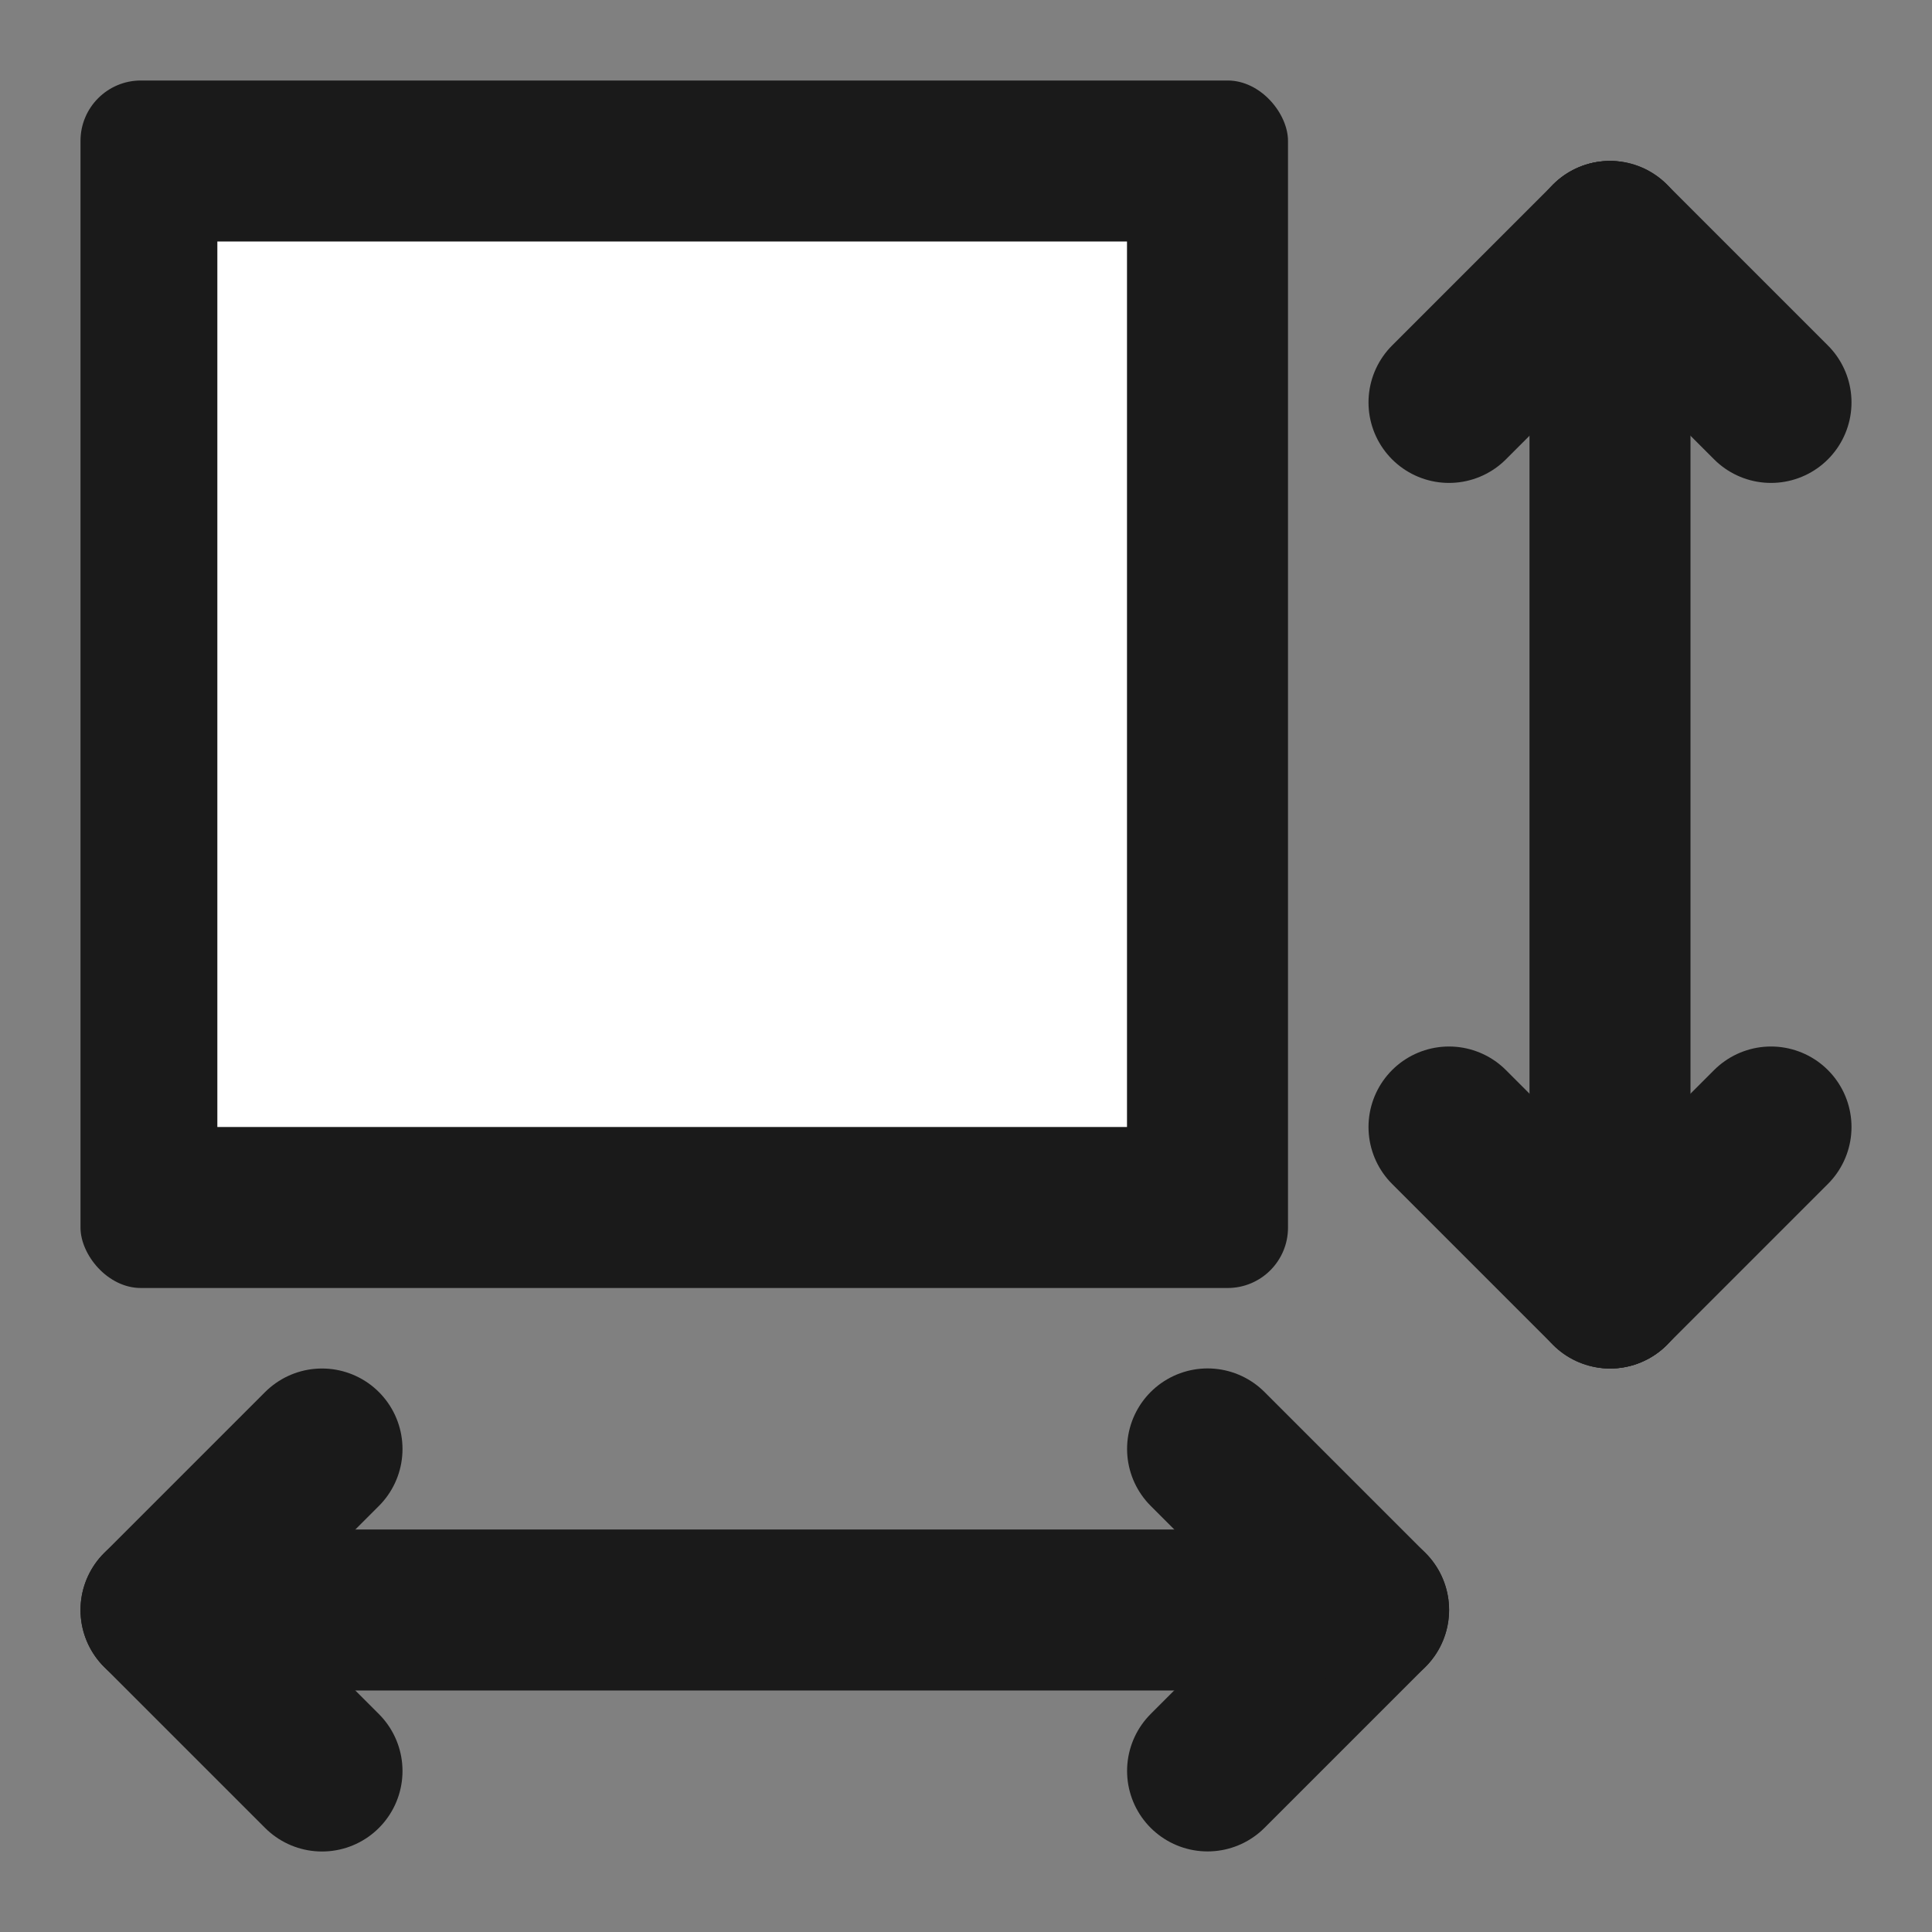 <?xml version="1.0" encoding="UTF-8" standalone="no"?>
<!-- Created with Inkscape (http://www.inkscape.org/) -->

<svg
   inkscape:version="1.1.2 (0a00cf5339, 2022-02-04)"
   sodipodi:docname="viewport.svg"
   id="svg12"
   version="1.1"
   viewBox="0 0 24 24"
   height="24"
   width="24"
   inkscape:export-filename="/home/ministerio/Privado/projects/pygubu-project/issues/new-designer-icons/pygubu-icons/viewport.png"
   inkscape:export-xdpi="512"
   inkscape:export-ydpi="512"
   xmlns:inkscape="http://www.inkscape.org/namespaces/inkscape"
   xmlns:sodipodi="http://sodipodi.sourceforge.net/DTD/sodipodi-0.dtd"
   xmlns="http://www.w3.org/2000/svg"
   xmlns:svg="http://www.w3.org/2000/svg">
  <rect x="0" y="0" width="24" height="24" fill="#808080" stroke="none"/>
  <sodipodi:namedview
     id="namedview14"
     pagecolor="#ffffff"
     bordercolor="#666666"
     borderopacity="1.0"
     inkscape:pageshadow="2"
     inkscape:pageopacity="0.0"
     inkscape:pagecheckerboard="0"
     inkscape:document-units="px"
     showgrid="true"
     inkscape:zoom="16"
     inkscape:cx="9.5625"
     inkscape:cy="12.15625"
     inkscape:window-width="1366"
     inkscape:window-height="719"
     inkscape:window-x="0"
     inkscape:window-y="25"
     inkscape:window-maximized="1"
     inkscape:current-layer="layer1"
     width="41.048mm"
     units="px"
     showguides="true"
     inkscape:guide-bbox="true"
     inkscape:snap-grids="true"
     inkscape:lockguides="true">
    <inkscape:grid
       type="xygrid"
       id="grid16092"
       empspacing="1"
       dotted="false"
       snapvisiblegridlinesonly="false"
       visible="true" />
    <sodipodi:guide
       position="11,22"
       orientation="0,-1"
       id="guide13450"
       inkscape:locked="true" />
    <sodipodi:guide
       position="2,19"
       orientation="1,0"
       id="guide13461"
       inkscape:locked="true" />
  </sodipodi:namedview>
  <defs
     id="defs9">
    <marker
       style="overflow:visible;"
       id="Arrow1Lend"
       refX="0.0"
       refY="0.0"
       orient="auto"
       inkscape:stockid="Arrow1Lend"
       inkscape:isstock="true">
      <path
         transform="scale(0.8) rotate(180) translate(12.5,0)"
         style="fill-rule:evenodd;fill:context-stroke;stroke:context-stroke;stroke-width:1.0pt;"
         d="M 0.0,0.0 L 5.0,-5.0 L -12.5,0.0 L 5.0,5.0 L 0.0,0.0 z "
         id="path1081" />
    </marker>
    <marker
       style="overflow:visible"
       id="Arrow1Lstart"
       refX="0.0"
       refY="0.0"
       orient="auto"
       inkscape:stockid="Arrow1Lstart"
       inkscape:isstock="true">
      <path
         transform="scale(0.8) translate(12.5,0)"
         style="fill-rule:evenodd;fill:context-stroke;stroke:context-stroke;stroke-width:1.0pt"
         d="M 0.0,0.0 L 5.0,-5.0 L -12.5,0.0 L 5.0,5.0 L 0.0,0.0 z "
         id="path1078" />
    </marker>
    <linearGradient
       id="linearGradient4691"
       inkscape:swatch="solid">
      <stop
         style="stop-color:#666666;stop-opacity:1;"
         offset="0"
         id="stop4689" />
    </linearGradient>
    <clipPath
       id="clipPath7883">
      <path
         style="opacity:1;fill:#999999;stroke:#000000"
         d="m 31.477,12.121 h 28.423 v 9.04 H 31.477 Z"
         id="path10765" />
    </clipPath>
  </defs>
  <g
     inkscape:label="Capa 1"
     inkscape:groupmode="layer"
     id="layer1"
     transform="translate(-21.028,-26.187)">
    <rect
       style="fill:#1a1a1a;stroke-width:2;stroke-linejoin:round"
       id="rect872"
       width="15"
       height="15"
       x="22.028"
       y="27.187"
       ry="0.75" />
    <rect
       style="fill:#ffffff;fill-opacity:1;stroke:none;stroke-width:0.828;stroke-linejoin:round;stroke-miterlimit:4;stroke-dasharray:none;paint-order:normal"
       id="rect1074"
       width="11.3"
       height="11"
       x="23.728"
       y="29.187" />
    <rect
       style="fill:#1a1a1a;fill-opacity:1;stroke:none;stroke-width:0.828;stroke-linejoin:round;stroke-miterlimit:4;stroke-dasharray:none;paint-order:normal"
       id="rect1434"
       width="2"
       height="15"
       x="40.028"
       y="28.187"
       ry="1" />
    <rect
       style="fill:#1a1a1a;fill-opacity:1;stroke:none;stroke-width:0.828;stroke-linejoin:round;stroke-miterlimit:4;stroke-dasharray:none;paint-order:normal"
       id="rect1552"
       width="2"
       height="15"
       x="-47.187"
       y="23.028"
       transform="rotate(-90)" />
    <g
       id="g2244"
       transform="translate(-1)">
      <path
         style="fill:#1a1a1a;stroke:#1a1a1a;stroke-width:2;stroke-linecap:round;stroke-linejoin:miter;stroke-miterlimit:4;stroke-dasharray:none;stroke-opacity:1"
         d="m 42.028,42.187 2,-2"
         id="path1922"
         sodipodi:nodetypes="cc" />
      <path
         style="fill:#1a1a1a;stroke:#1a1a1a;stroke-width:2;stroke-linecap:round;stroke-linejoin:miter;stroke-miterlimit:4;stroke-dasharray:none;stroke-opacity:1"
         d="m 42.028,42.187 -2,-2"
         id="path2222"
         sodipodi:nodetypes="cc" />
    </g>
    <g
       id="g2250"
       transform="matrix(1,0,0,-1,-1,71.373)">
      <path
         style="fill:#1a1a1a;stroke:#1a1a1a;stroke-width:2;stroke-linecap:round;stroke-linejoin:miter;stroke-miterlimit:4;stroke-dasharray:none;stroke-opacity:1"
         d="m 42.028,42.187 2,-2"
         id="path2246"
         sodipodi:nodetypes="cc" />
      <path
         style="fill:#1a1a1a;stroke:#1a1a1a;stroke-width:2;stroke-linecap:round;stroke-linejoin:miter;stroke-miterlimit:4;stroke-dasharray:none;stroke-opacity:1"
         d="m 42.028,42.187 -2,-2"
         id="path2248"
         sodipodi:nodetypes="cc" />
    </g>
    <g
       id="g2256"
       transform="matrix(0,1,1,0,-4.158,4.158)">
      <path
         style="fill:#1a1a1a;stroke:#1a1a1a;stroke-width:2;stroke-linecap:round;stroke-linejoin:miter;stroke-miterlimit:4;stroke-dasharray:none;stroke-opacity:1"
         d="m 42.028,42.187 2,-2"
         id="path2252"
         sodipodi:nodetypes="cc" />
      <path
         style="fill:#1a1a1a;stroke:#1a1a1a;stroke-width:2;stroke-linecap:round;stroke-linejoin:miter;stroke-miterlimit:4;stroke-dasharray:none;stroke-opacity:1"
         d="m 42.028,42.187 -2,-2"
         id="path2254"
         sodipodi:nodetypes="cc" />
    </g>
    <g
       id="g2262"
       transform="rotate(90,30.528,34.687)">
      <path
         style="fill:#1a1a1a;stroke:#1a1a1a;stroke-width:2;stroke-linecap:round;stroke-linejoin:miter;stroke-miterlimit:4;stroke-dasharray:none;stroke-opacity:1"
         d="m 42.028,42.187 2,-2"
         id="path2258"
         sodipodi:nodetypes="cc" />
      <path
         style="fill:#1a1a1a;stroke:#1a1a1a;stroke-width:2;stroke-linecap:round;stroke-linejoin:miter;stroke-miterlimit:4;stroke-dasharray:none;stroke-opacity:1"
         d="m 42.028,42.187 -2,-2"
         id="path2260"
         sodipodi:nodetypes="cc" />
    </g>
  </g>
</svg>
